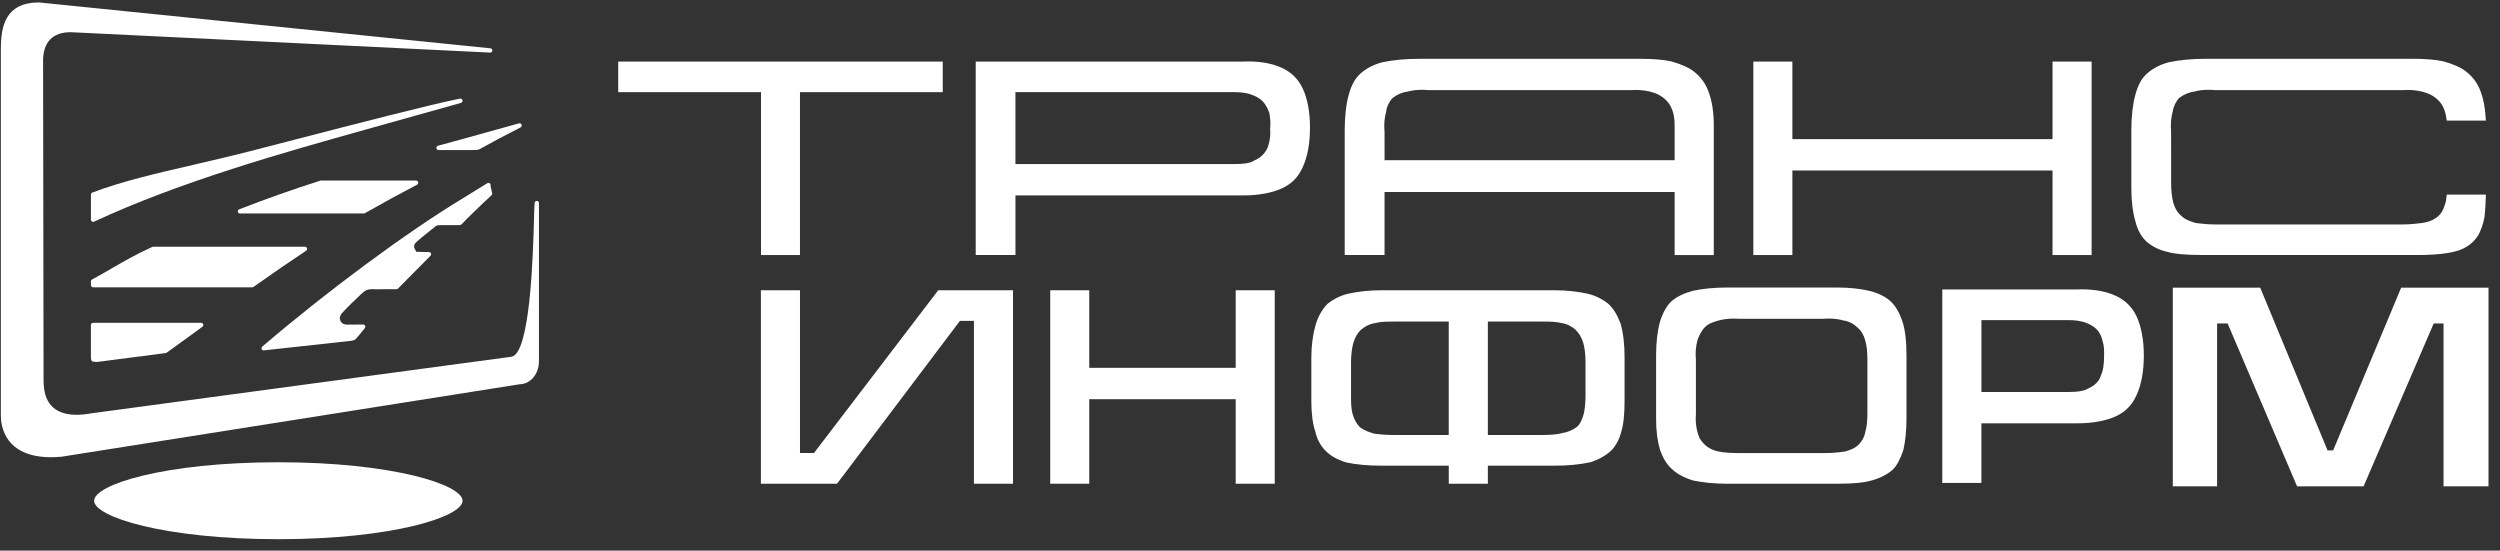 <svg width="168" height="37" viewBox="0 0 168 37" fill="none" xmlns="http://www.w3.org/2000/svg">
<rect x="0" y="0" width="168" height="37" fill="#333333" stroke="none"/>
<path d="M54.794 30.319L54.699 30.443H53.759V19.505H51.132V32.506H56.248L64.506 21.564H65.448V32.506H68.075V19.505H63.049L54.794 30.319Z" fill="white"/>
<path d="M83.039 24.718H73.197V19.505H70.576V32.506H73.197V26.826H83.039V32.506H85.662V19.505H83.039V24.718Z" fill="white"/>
<path d="M108.052 20.393C107.637 20.073 107.157 19.842 106.663 19.731C105.97 19.583 105.242 19.507 104.495 19.507H92.792C92.049 19.507 91.319 19.583 90.624 19.731C90.126 19.844 89.648 20.073 89.198 20.426C89.044 20.587 88.655 21.033 88.433 21.751C88.223 22.473 88.122 23.235 88.122 24.074V26.96C88.122 27.785 88.215 28.491 88.383 28.984C88.511 29.534 88.737 29.957 89.101 30.315C89.42 30.64 89.877 30.895 90.473 31.078C91.132 31.218 91.934 31.293 92.794 31.293H97.357V32.506H99.984V31.293H104.497C105.372 31.293 106.166 31.216 106.869 31.064C107.4 30.9 107.877 30.636 108.254 30.299C108.568 29.986 108.821 29.521 108.945 29.03C109.101 28.515 109.171 27.865 109.171 26.917V24.026C109.171 23.125 109.081 22.356 108.898 21.729C108.663 21.12 108.398 20.698 108.052 20.393ZM106.445 27.748C106.336 28.126 106.234 28.433 105.991 28.672C105.699 28.894 105.361 29.042 104.995 29.099C104.689 29.188 104.238 29.231 103.658 29.231H99.984V21.609H103.619C104.131 21.609 104.536 21.609 104.964 21.714C105.355 21.768 105.651 21.976 105.855 22.138C106.118 22.393 106.285 22.675 106.398 23.049C106.497 23.399 106.546 23.837 106.546 24.352V26.586C106.544 27.009 106.509 27.404 106.445 27.748ZM97.355 21.609V29.231H93.681C93.212 29.231 92.718 29.196 92.343 29.141C91.957 29.036 91.634 28.89 91.401 28.719C91.111 28.437 91 28.147 90.905 27.853C90.79 27.466 90.79 27.059 90.79 26.586V24.352C90.79 23.87 90.842 23.422 90.94 23.06C91.049 22.691 91.214 22.401 91.434 22.177C91.73 21.934 92.018 21.762 92.494 21.698C92.794 21.609 93.246 21.609 93.726 21.609H97.355Z" fill="white"/>
<path d="M127.009 20.212C126.665 19.914 126.145 19.665 125.62 19.546C124.993 19.398 124.259 19.322 123.493 19.322H116.057C115.201 19.322 114.421 19.398 113.734 19.548C113.104 19.727 112.65 19.955 112.294 20.27C111.987 20.575 111.732 21.037 111.553 21.611C111.378 22.241 111.29 23.006 111.29 23.883V28.172C111.29 28.958 111.376 29.628 111.555 30.225C111.751 30.795 112.012 31.216 112.347 31.511C112.668 31.831 113.16 32.101 113.781 32.29C114.446 32.43 115.234 32.506 116.057 32.506H123.493C124.559 32.506 125.244 32.44 125.781 32.286C126.355 32.126 126.832 31.883 127.198 31.558C127.47 31.288 127.692 30.875 127.906 30.243C128.04 29.651 128.116 28.914 128.116 28.172V23.883C128.116 22.916 128.027 22.173 127.846 21.607C127.62 20.955 127.361 20.525 127.009 20.212ZM125.489 24.164V27.797C125.489 28.318 125.443 28.717 125.334 29.077C125.297 29.346 125.137 29.641 124.892 29.887C124.639 30.136 124.294 30.252 123.979 30.342C123.485 30.414 123.063 30.447 122.611 30.447H116.849C116.036 30.447 115.528 30.387 115.151 30.245C114.74 30.089 114.433 29.822 114.201 29.425C113.997 28.916 113.921 28.392 113.966 27.814L113.964 24.154C113.921 23.73 113.958 23.274 114.063 22.883C114.15 22.622 114.31 22.253 114.567 21.988C114.81 21.741 115.149 21.63 115.503 21.533C115.836 21.449 116.164 21.408 116.505 21.408C116.633 21.408 116.764 21.412 116.916 21.424H122.533C122.64 21.412 122.775 21.408 122.907 21.408C123.255 21.408 123.576 21.449 123.886 21.537C124.222 21.581 124.561 21.751 124.81 22C125.059 22.2 125.24 22.492 125.343 22.875C125.443 23.218 125.489 23.617 125.489 24.164Z" fill="white"/>
<path d="M142.199 19.887C141.563 19.591 140.788 19.443 139.895 19.443C139.782 19.443 139.669 19.447 139.558 19.451H130.522V32.453H133.15V28.447H139.584C140.623 28.447 141.528 28.281 142.201 27.968C142.841 27.668 143.289 27.203 143.575 26.553C143.9 25.853 144.065 24.956 144.065 23.882C144.065 22.854 143.896 21.953 143.581 21.268C143.287 20.638 142.835 20.188 142.199 19.887ZM141.17 25.257C141.074 25.604 140.782 25.903 140.341 26.098C140.109 26.261 139.648 26.343 138.975 26.343H133.152V21.512H138.975C139.43 21.512 139.79 21.56 140.103 21.663C140.43 21.776 140.708 21.936 140.887 22.122C141.09 22.323 141.224 22.588 141.3 22.948C141.397 23.224 141.397 23.543 141.397 23.88C141.395 24.502 141.327 24.932 141.17 25.257Z" fill="white"/>
<path d="M161.359 19.33L156.786 30.268H156.412L151.923 19.421L151.888 19.33H146.013V32.681H148.989V21.739H149.697L154.324 32.59L154.363 32.681H158.833L163.544 21.739H164.206V32.681H167.228V19.33H161.359Z" fill="white"/>
<path d="M51.14 17.139H53.758V6.193H63.353V4.138H41.545V6.193H51.14V17.139Z" fill="white"/>
<path d="M86.161 4.57C85.531 4.275 84.76 4.129 83.871 4.129C83.754 4.129 83.635 4.131 83.517 4.138H65.568V17.137H68.239V13.132H83.542C84.581 13.132 85.486 12.965 86.163 12.65C86.807 12.352 87.255 11.887 87.541 11.235C87.864 10.546 88.031 9.649 88.031 8.567C88.031 7.528 87.862 6.627 87.547 5.956C87.255 5.323 86.801 4.872 86.161 4.57ZM85.208 9.865C85.031 10.291 84.735 10.593 84.299 10.78C83.988 10.996 83.437 11.025 82.937 11.025H68.237V6.191H82.937C83.394 6.191 83.754 6.242 84.069 6.347C84.377 6.452 84.661 6.616 84.844 6.798C85.066 7.03 85.182 7.291 85.287 7.557L85.307 7.629C85.35 7.915 85.402 8.236 85.35 8.641C85.395 9.009 85.342 9.46 85.208 9.865Z" fill="white"/>
<path d="M120.448 11.457H137.93V17.139H140.555V4.138H137.93V9.351H120.448V4.138H117.825V17.139H120.448V11.457Z" fill="white"/>
<path d="M162.427 17.139C163.197 17.139 163.886 17.096 164.478 17.005C165.036 16.913 165.443 16.779 165.756 16.581C166.087 16.376 166.33 16.135 166.552 15.785C166.694 15.499 166.871 15.102 166.965 14.555C167.009 14.084 167.035 13.638 167.046 13.226L167.048 13.078H164.421L164.408 13.21C164.384 13.467 164.334 13.683 164.258 13.868C164.141 14.232 163.941 14.5 163.653 14.672C163.46 14.816 163.133 14.932 162.759 14.985C162.401 15.032 161.967 15.082 161.45 15.082H148.833C148.369 15.082 147.998 15.039 147.665 14.998L147.527 14.977C147.161 14.866 146.838 14.757 146.587 14.506C146.338 14.31 146.163 14.027 146.05 13.636C145.949 13.259 145.9 12.809 145.9 12.29L145.898 8.877C145.855 8.349 145.892 7.886 146.015 7.47C146.054 7.158 146.223 6.812 146.441 6.582C146.758 6.341 147.099 6.197 147.509 6.143C147.733 6.075 148.078 6.034 148.428 6.034C148.57 6.034 148.716 6.043 148.881 6.059L161.467 6.055C161.559 6.047 161.681 6.043 161.796 6.043C162.273 6.043 162.711 6.115 163.098 6.259C163.518 6.415 163.863 6.684 164.094 7.034C164.26 7.32 164.359 7.62 164.402 7.974L164.419 8.104H167.05L167.04 7.95C167.003 7.256 166.889 6.654 166.704 6.164C166.505 5.613 166.194 5.183 165.725 4.81C165.377 4.537 164.882 4.314 164.199 4.123C163.664 4.006 162.979 3.95 162.1 3.95H148.227C147.328 3.95 146.503 4.027 145.764 4.179C145.161 4.339 144.678 4.588 144.283 4.936C143.919 5.265 143.67 5.718 143.497 6.363C143.32 7.005 143.226 7.83 143.226 8.75V12.663C143.226 13.504 143.318 14.261 143.491 14.841C143.618 15.397 143.861 15.855 144.219 16.213C144.6 16.549 145.073 16.789 145.585 16.911C146.145 17.067 146.836 17.135 147.897 17.135H162.427V17.139Z" fill="white"/>
<path d="M93.043 12.903H112.535V17.139H115.166V8.427C115.166 7.528 115.046 6.767 114.816 6.168C114.614 5.615 114.306 5.185 113.839 4.814C113.491 4.543 112.995 4.319 112.31 4.125C111.773 4.008 111.088 3.952 110.212 3.952H95.365C94.472 3.952 93.645 4.029 92.901 4.181C92.308 4.337 91.827 4.586 91.428 4.938C91.064 5.261 90.813 5.715 90.636 6.366C90.459 7.007 90.364 7.832 90.364 8.752V17.137H93.041V12.903L93.043 12.903ZM112.535 8.425V10.766H93.043L93.041 8.877C92.995 8.373 93.032 7.896 93.158 7.47C93.191 7.156 93.362 6.81 93.588 6.58C93.903 6.337 94.24 6.195 94.645 6.143C94.878 6.075 95.223 6.034 95.569 6.034C95.709 6.034 95.855 6.043 96.019 6.059L109.578 6.055C109.671 6.047 109.792 6.043 109.908 6.043C110.383 6.043 110.823 6.115 111.212 6.256C111.629 6.413 111.975 6.684 112.205 7.034C112.436 7.431 112.535 7.845 112.535 8.425Z" fill="white"/>
<path d="M29.43 9.795C29.36 9.813 29.315 9.881 29.323 9.953C29.334 10.025 29.395 10.083 29.467 10.083H31.812C31.909 10.083 32.043 10.081 32.146 10.058L32.224 10.027C33.034 9.573 33.935 9.093 34.983 8.561C35.048 8.526 35.079 8.447 35.053 8.377C35.026 8.31 34.95 8.268 34.88 8.289C34.195 8.474 33.44 8.682 32.584 8.925C31.675 9.178 30.634 9.472 29.43 9.795Z" fill="white"/>
<path d="M31.081 6.736C31.062 6.662 30.988 6.612 30.91 6.627C28.966 7.014 23.862 8.334 19.762 9.396C18.579 9.702 17.493 9.984 16.61 10.21C15.411 10.517 14.226 10.79 13.078 11.056L12.99 11.079C10.521 11.646 8.19 12.185 6.205 12.94C6.147 12.961 6.11 13.016 6.11 13.076V14.763C6.11 14.812 6.135 14.86 6.178 14.886C6.203 14.901 6.23 14.909 6.256 14.909C6.277 14.909 6.3 14.905 6.318 14.897C12.091 12.2 19.276 10.19 24.524 8.721L30.98 6.913C31.054 6.89 31.099 6.812 31.081 6.736Z" fill="white"/>
<path d="M17.034 19.28C18.363 18.34 19.554 17.524 20.57 16.849C20.624 16.812 20.648 16.744 20.63 16.684C20.611 16.625 20.554 16.579 20.49 16.579H10.293C10.272 16.579 10.249 16.584 10.231 16.594C9.114 17.106 8.377 17.532 7.598 17.982L7.544 18.015C7.126 18.258 6.694 18.509 6.19 18.779C6.143 18.803 6.112 18.853 6.112 18.908V19.161C6.112 19.241 6.178 19.307 6.258 19.307H16.95C16.978 19.305 17.009 19.295 17.034 19.28Z" fill="white"/>
<path d="M21.524 12.14C19.718 12.712 17.883 13.362 16.072 14.066C16.006 14.09 15.97 14.158 15.982 14.228C15.994 14.296 16.056 14.347 16.126 14.347H24.449C24.474 14.347 24.499 14.341 24.521 14.327C25.723 13.642 26.901 12.998 28.029 12.41C28.088 12.377 28.119 12.309 28.103 12.245C28.086 12.181 28.029 12.132 27.961 12.132H21.569C21.555 12.132 21.538 12.136 21.524 12.14Z" fill="white"/>
<path d="M6.527 24.323C6.533 24.323 6.539 24.321 6.546 24.321L11.135 23.726C11.158 23.722 11.18 23.714 11.201 23.699C11.625 23.399 12.057 23.084 12.53 22.739C12.863 22.498 13.219 22.239 13.606 21.955C13.655 21.918 13.678 21.854 13.657 21.794C13.637 21.735 13.581 21.694 13.519 21.694H6.255C6.175 21.694 6.109 21.757 6.109 21.838V24.029C6.109 24.074 6.118 24.175 6.155 24.234C6.188 24.29 6.251 24.31 6.313 24.298C6.309 24.298 6.307 24.304 6.303 24.304C6.346 24.312 6.424 24.323 6.527 24.323Z" fill="white"/>
<path d="M22.952 21.076C23.287 20.698 23.964 20.048 24.238 19.791C24.431 19.614 24.571 19.505 24.707 19.47C24.791 19.445 24.909 19.431 25.059 19.431C25.147 19.431 25.217 19.437 25.229 19.437L26.641 19.435C26.68 19.435 26.717 19.421 26.744 19.392L27.468 18.661C27.918 18.211 28.467 17.657 28.93 17.186C28.971 17.145 28.984 17.084 28.961 17.03C28.941 16.979 28.887 16.942 28.829 16.939L27.982 16.923L27.854 16.693C27.772 16.468 27.906 16.318 28.066 16.191L28.177 16.094C28.554 15.777 28.725 15.641 29.035 15.395L29.194 15.267C29.229 15.234 29.28 15.187 29.364 15.156C29.432 15.135 29.463 15.127 29.897 15.127L30.282 15.129L30.858 15.127C30.881 15.123 30.918 15.119 30.944 15.113C30.975 15.107 31.002 15.09 31.023 15.069C31.259 14.814 31.494 14.586 31.722 14.364L31.802 14.286C32.203 13.897 32.617 13.494 33.03 13.121C33.071 13.084 33.088 13.029 33.073 12.977C33.02 12.774 32.967 12.519 32.96 12.492C32.985 12.436 32.971 12.366 32.921 12.325C32.872 12.284 32.802 12.28 32.748 12.311C32.218 12.644 31.672 12.981 31.138 13.304C27.315 15.617 22.012 19.538 17.626 23.29C17.577 23.333 17.56 23.401 17.587 23.459C17.61 23.512 17.663 23.547 17.721 23.547C17.725 23.547 17.731 23.545 17.737 23.545L23.608 22.901C23.647 22.901 23.761 22.864 23.802 22.85C23.857 22.821 23.901 22.792 23.931 22.757C24.104 22.56 24.322 22.292 24.52 22.045C24.555 22.002 24.561 21.941 24.536 21.891C24.511 21.842 24.46 21.809 24.404 21.809L23.477 21.813C23.462 21.813 23.421 21.817 23.374 21.817C23.003 21.817 22.888 21.64 22.851 21.476C22.808 21.358 22.851 21.26 22.907 21.146L22.952 21.076Z" fill="white"/>
<path d="M36.081 13.502C36.013 13.494 35.937 13.557 35.929 13.634C35.91 13.819 35.898 14.249 35.882 14.845C35.82 17.073 35.633 23.86 34.347 23.975L6.176 27.771C5.791 27.84 5.445 27.875 5.141 27.875C4.195 27.875 3.54 27.55 3.199 26.904C2.927 26.386 2.927 25.775 2.927 25.37L2.895 4.092C2.895 2.831 3.538 2.163 4.75 2.163L32.929 3.533C32.931 3.533 32.934 3.533 32.934 3.533C32.938 3.533 32.94 3.533 32.942 3.533C33.022 3.533 33.088 3.469 33.088 3.389C33.088 3.309 33.022 3.245 32.942 3.245L2.613 0.163C0.36 0.175 0.058 1.757 0.058 3.304V27.943C0.058 28.596 0.302 30.725 3.442 30.725C3.647 30.725 3.874 30.712 4.143 30.69L34.919 25.822C35.647 25.816 36.217 25.135 36.217 24.269V13.65C36.219 13.57 36.159 13.506 36.081 13.502Z" fill="white"/>
<path d="M18.704 31.064C11.033 31.064 6.324 32.57 6.324 33.65C6.324 34.73 11.035 36.234 18.704 36.234C26.374 36.234 31.084 34.73 31.084 33.65C31.084 32.57 26.376 31.064 18.704 31.064Z" fill="white"/>
</svg>
